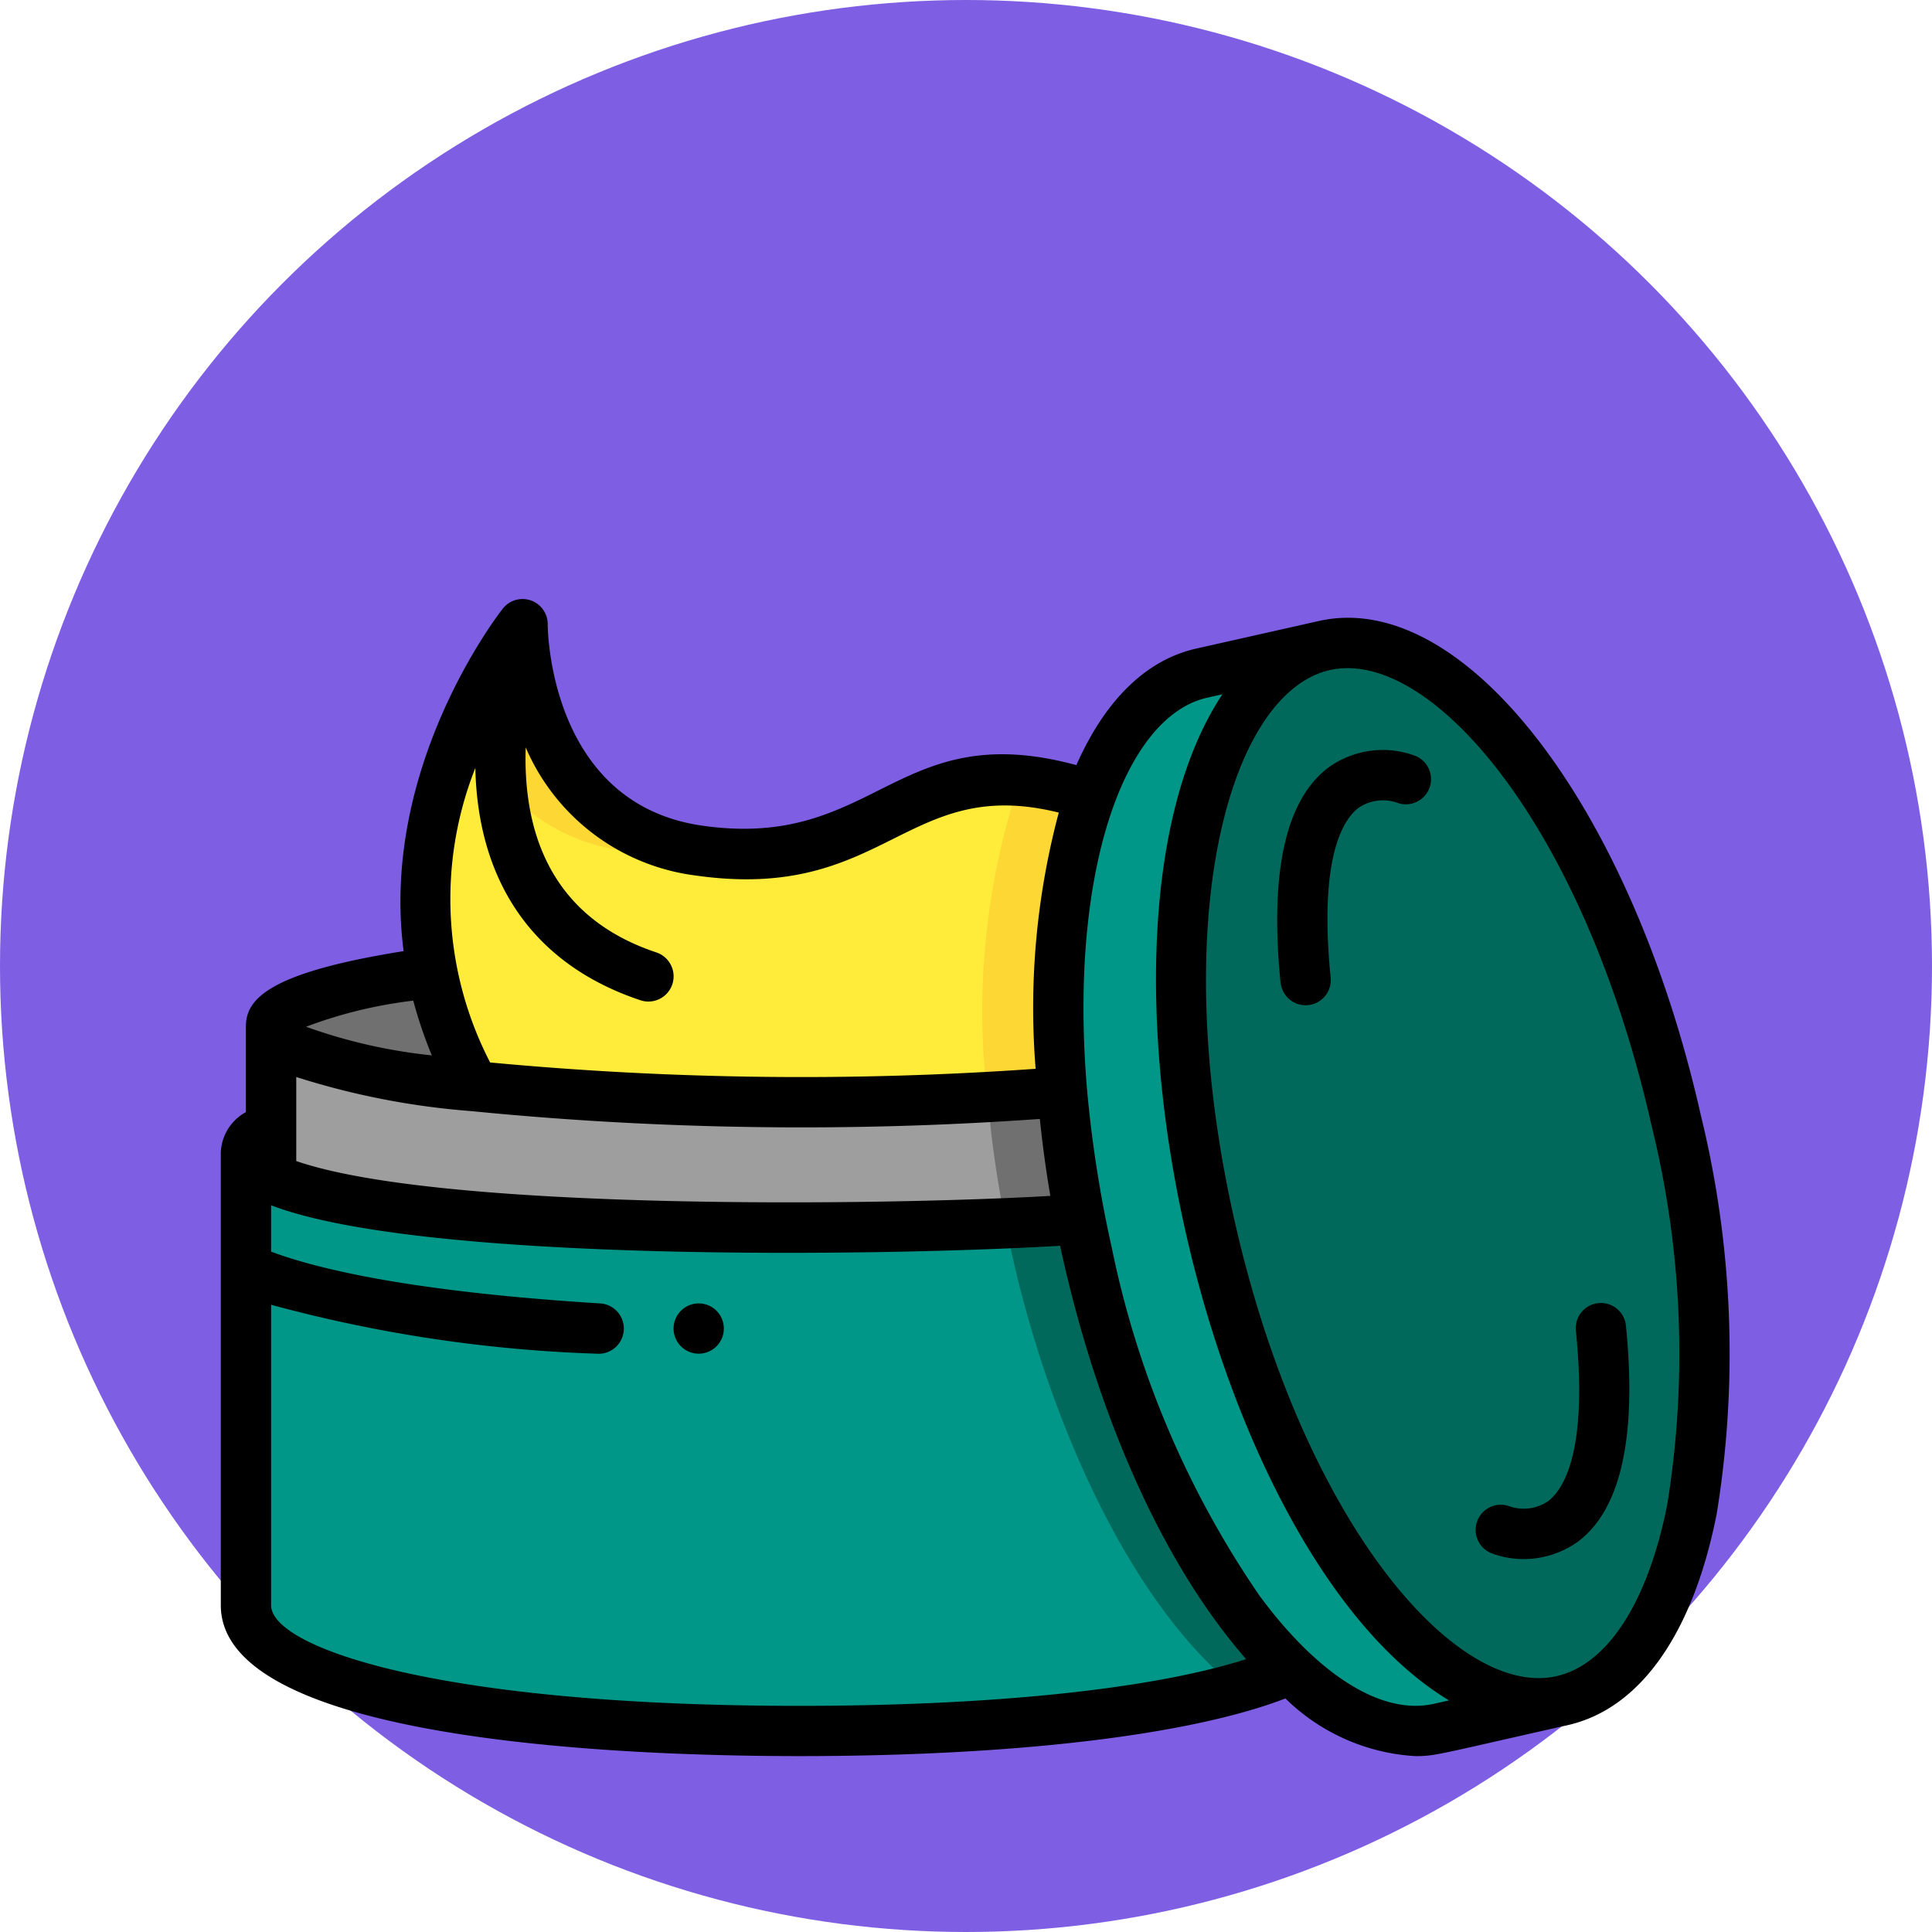 <svg xmlns="http://www.w3.org/2000/svg" xmlns:xlink="http://www.w3.org/1999/xlink" width="105" height="105" viewBox="0 0 105 105">
  <defs>
    <clipPath id="clip-path">
      <rect id="Rectángulo_34091" data-name="Rectángulo 34091" width="82" height="82" transform="translate(409 4614)" fill="#fff"/>
    </clipPath>
  </defs>
  <g id="Grupo_86844" data-name="Grupo 86844" transform="translate(-397 -4591)">
    <circle id="Elipse_4905" data-name="Elipse 4905" cx="52.5" cy="52.5" r="52.5" transform="translate(397 4591)" fill="#7e5ee3"/>
    <g id="Enmascarar_grupo_9" data-name="Enmascarar grupo 9" clip-path="url(#clip-path)">
      <g id="_015---Cream-Pot" data-name="015---Cream-Pot" transform="translate(409 4623.56)">
        <g id="Layer_3" transform="translate(0 1.367)">
          <path id="Shape" d="M2.734,27.313V30.1C.939,29.273.874,28.171,2.734,27.313Z" fill="#00695c"/>
          <path id="Shape-2" data-name="Shape" d="M58.125,56.8c-11.219,4.99-56.758,4.853-56.758-3.486V28.707c0,3.916,26.121,4.1,30.074,4.1,5.577,0,10.786-.164,15.269-.465,1.408,7.912,5.509,18.811,11.414,24.456Z" fill="#009688"/>
          <path id="Shape-3" data-name="Shape" d="M46.71,32.343c-1.289.086-2.653.159-4.055.221,1.5,7.976,5.468,18.6,11.368,24.234-8.723,3.874-31.41,3.349-22.583,3.349,11.606,0,21.667-1.121,26.684-3.349-5.905-5.646-10.006-16.55-11.414-24.456Z" fill="#00695c"/>
          <path id="Shape-4" data-name="Shape" d="M13.738,25.1c-13.4-1.5-15.06-4.394-2.242-6.179A23.03,23.03,0,0,0,13.738,25.1Z" fill="#707070"/>
          <path id="Shape-5" data-name="Shape" d="M45.74,25.426a182.149,182.149,0,0,1-32-.328c-3.316-6.357-3.75-13.142.164-20.97A24.544,24.544,0,0,1,16.4,0s0,10.936,9.569,12.3c9.091,1.512,10.7-5.022,18.742-3.636a12.812,12.812,0,0,1,2.543.67A39.889,39.889,0,0,0,45.74,25.426Z" fill="#ffeb3a"/>
          <path id="Shape-6" data-name="Shape" d="M21.872,12.3a16.01,16.01,0,0,0,4.608.051c-.172-.021-.328-.025-.507-.051C16.4,10.936,16.4,0,16.4,0a27.613,27.613,0,0,0-3.039,5.273A10.328,10.328,0,0,0,21.872,12.3Z" fill="#fdd834"/>
          <path id="Shape-7" data-name="Shape" d="M45.74,25.426c-1.3.109-2.666.205-4.074.273a39.379,39.379,0,0,1,1.49-16.363,12.812,12.812,0,0,0-2.543-.67,12.859,12.859,0,0,1,6.644.67,39.889,39.889,0,0,0-1.517,16.09Z" fill="#fdd834"/>
          <path id="Shape-8" data-name="Shape" d="M72.888,58.508c-7,1.572-15.556-9.993-19.124-25.823S52.971,2.734,59.97,1.162s15.556,9.979,19.124,25.809S79.887,56.922,72.888,58.508Z" fill="#00695c"/>
          <path id="Shape-9" data-name="Shape" d="M46.71,32.343c-4.76.3-9.678.465-15.269.465-13.479,0-24.893-.93-28.707-2.707V21.872c0,1.312,4.306,2.474,11,3.226a182.448,182.448,0,0,0,32,.328A64.758,64.758,0,0,0,46.71,32.343Z" fill="#9e9e9e"/>
          <path id="Shape-10" data-name="Shape" d="M46.71,32.343c-1.285.082-2.638.164-4.046.219A57.2,57.2,0,0,1,41.68,25.7c1.408-.068,2.761-.164,4.06-.273A61.525,61.525,0,0,0,46.71,32.343Z" fill="#707070"/>
          <path id="Shape-11" data-name="Shape" d="M72.888,58.508,66.217,60c-2.6.588-5.4-.629-8.093-3.2C48.077,47.2,42.5,22.419,47.257,9.337c1.312-3.65,3.376-6.069,6.042-6.671l6.671-1.5c-7,1.572-9.774,15.679-6.206,31.523S65.889,60.08,72.888,58.508Z" fill="#009688"/>
        </g>
        <g id="Layer_2" transform="translate(0 -1.367)">
          <path id="Shape-12" data-name="Shape" d="M0,56.047c0,7.4,21.987,8.2,31.441,8.2,11.71,0,21.234-1.137,26.419-3.133a10.981,10.981,0,0,0,7.05,3.133c1.111,0,1.081-.059,8.279-1.679,3.945-.889,6.823-4.968,8.109-11.483a54.364,54.364,0,0,0-.864-21.675C76.644,12.586,67.53.783,59.672,2.558l-6.667,1.5c-2.8.632-5,2.916-6.507,6.332-9.826-2.668-10.884,4.644-20.331,3.29-8.259-1.18-8.4-10.553-8.4-10.95a1.367,1.367,0,0,0-2.441-.846c-.286.364-6.685,8.654-5.39,18.616-7.488,1.187-8.572,2.668-8.572,4.1v4.648A2.614,2.614,0,0,0,0,31.441ZM13.585,29.191a182.76,182.76,0,0,0,30.927.428c.145,1.367.327,2.761.573,4.182-9.1.528-33.081.828-40.984-1.893V27.34a41.7,41.7,0,0,0,9.484,1.851ZM2.734,56.047V39.718a76.939,76.939,0,0,0,17.685,2.659,1.37,1.37,0,1,0,.171-2.734C10.6,39.021,5.412,37.829,2.734,36.832V34.312c8.214,3.155,33.549,2.761,42.881,2.2,1.65,7.695,4.921,16.515,10.108,22.465-5.067,1.621-13.716,2.539-24.282,2.539-19.8,0-28.707-3.2-28.707-5.468ZM77.766,30.011a51.571,51.571,0,0,1,.848,20.546c-1.047,5.312-3.243,8.719-6.026,9.346-5.478,1.23-13.807-8.436-17.5-24.786S54.8,6.458,60.274,5.225a4.433,4.433,0,0,1,.965-.105c5.446,0,13.055,9.475,16.527,24.892ZM53.605,6.727l.828-.187c-8.529,12.907-.927,46.673,12.315,54.68l-.83.187c-2.785.626-6.229-1.5-9.453-5.859a51.593,51.593,0,0,1-8.041-18.926,66.611,66.611,0,0,1-1.352-8.67C46.08,16.066,49.152,7.73,53.605,6.727ZM13.833,10.534c.137,6.3,3.234,10.721,8.974,12.635a1.369,1.369,0,1,0,.864-2.6c-5.878-1.96-7.245-6.742-7.1-11.141a11.647,11.647,0,0,0,9.207,6.957C36.133,17.871,37.222,10.9,45.542,12.97a41.147,41.147,0,0,0-1.258,13.924,180.926,180.926,0,0,1-29.647-.344,19.353,19.353,0,0,1-.8-16.016ZM10.46,23.19a24.076,24.076,0,0,0,1.009,2.975,29.035,29.035,0,0,1-6.835-1.556A24.553,24.553,0,0,1,10.46,23.19Z"/>
          <circle id="Oval" cx="1.367" cy="1.367" r="1.367" transform="translate(24.606 39.643)"/>
          <path id="Shape-13" data-name="Shape" d="M57.6,22.231a1.367,1.367,0,0,0,2.72-.273c-.652-6.523.662-8.587,1.5-9.237a2.353,2.353,0,0,1,2.111-.287,1.367,1.367,0,0,0,1-2.544,5.058,5.058,0,0,0-4.734.63c-2.328,1.751-3.2,5.691-2.6,11.711Z"/>
          <path id="Shape-14" data-name="Shape" d="M69.033,53.216a5.058,5.058,0,0,0,4.735-.632c2.324-1.751,3.2-5.691,2.6-11.711a1.367,1.367,0,1,0-2.72.273c.653,6.523-.662,8.586-1.5,9.237a2.347,2.347,0,0,1-2.109.288,1.367,1.367,0,0,0-1,2.544Z"/>
        </g>
      </g>
    </g>
  </g>
</svg>

